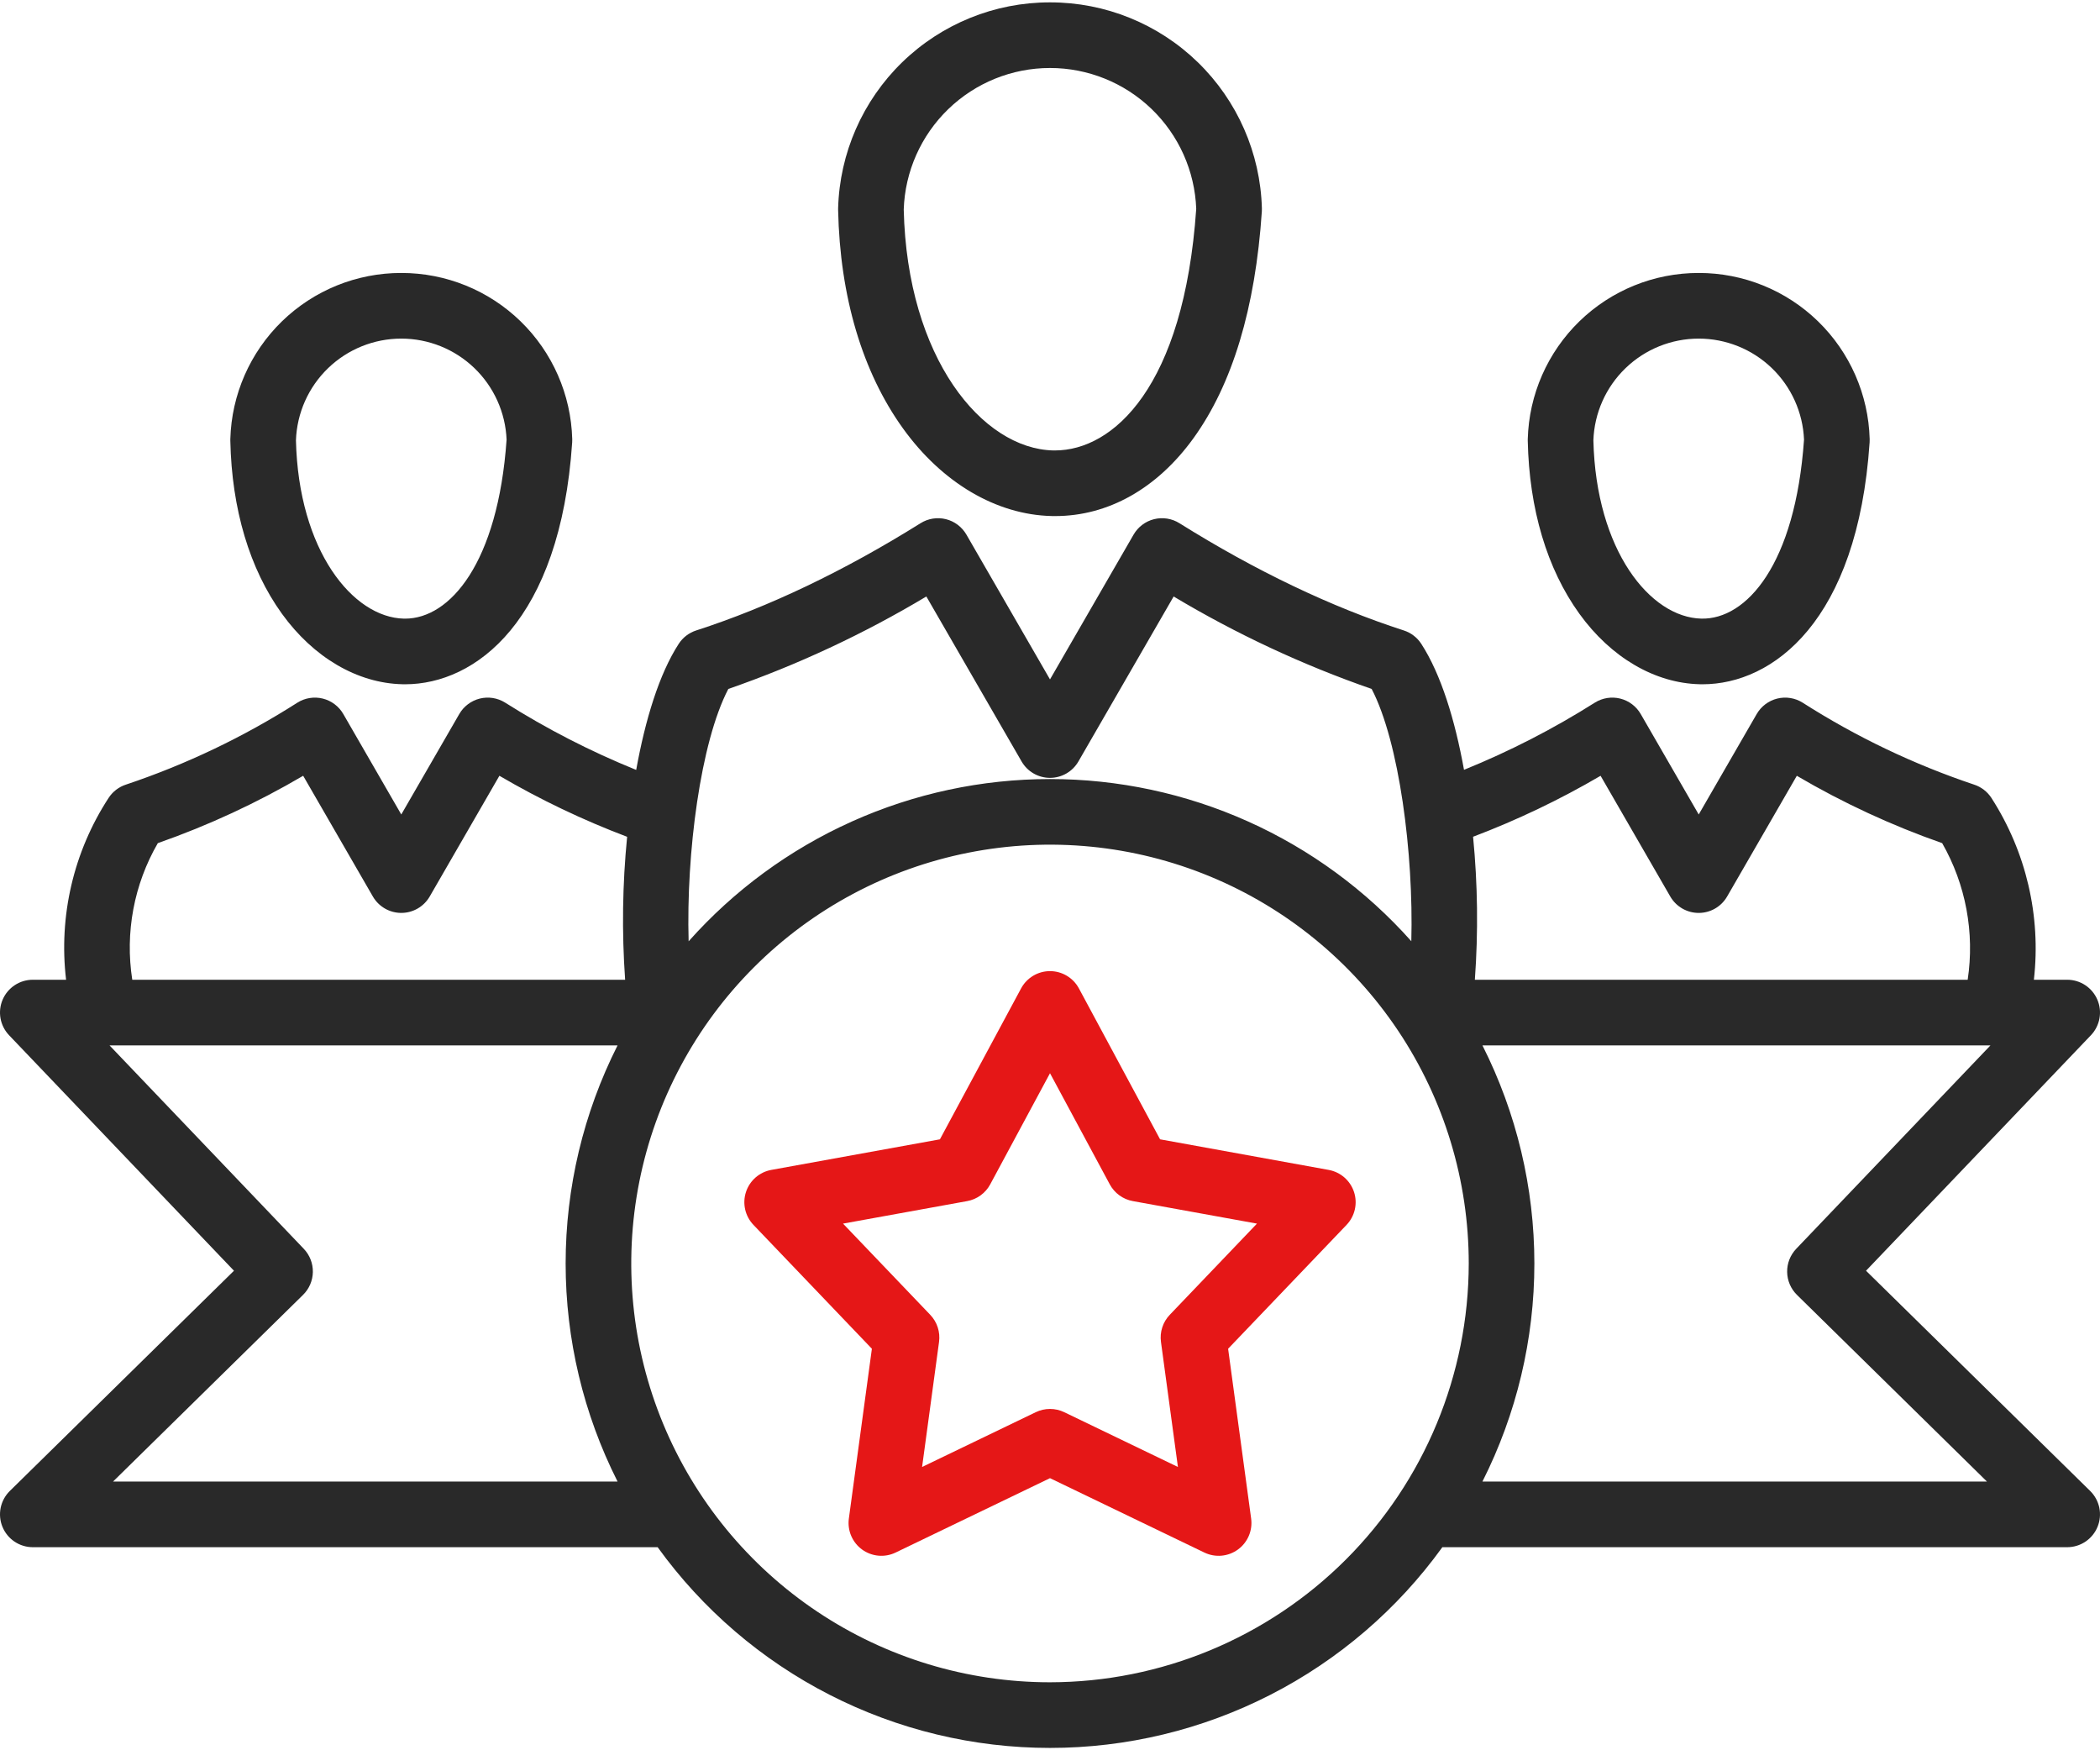 <svg width="300" height="250" viewBox="0 0 300 250" fill="none" xmlns="http://www.w3.org/2000/svg">
    <path d="M33.424 181.505L1.403 212.961C0.739 213.614 0.284 214.449 0.096 215.36C-0.091 216.272 -0.003 217.219 0.349 218.08C0.701 218.941 1.302 219.678 2.075 220.197C2.847 220.716 3.757 220.993 4.688 220.993H93.95C100.356 229.868 108.778 237.095 118.522 242.079C128.266 247.064 139.055 249.663 150 249.663C160.945 249.663 171.734 247.064 181.479 242.079C191.223 237.095 199.645 229.868 206.05 220.993H295.312C296.243 220.993 297.153 220.716 297.925 220.197C298.698 219.678 299.299 218.941 299.651 218.08C300.003 217.219 300.091 216.272 299.904 215.36C299.716 214.449 299.261 213.614 298.597 212.961L266.576 181.505L298.702 147.867C299.336 147.203 299.761 146.368 299.925 145.464C300.089 144.561 299.983 143.63 299.622 142.786C299.261 141.942 298.661 141.222 297.894 140.716C297.128 140.211 296.23 139.941 295.312 139.941H290.555C291.592 130.846 289.449 121.672 284.492 113.977C283.906 113.072 283.025 112.396 281.999 112.065C273.386 109.177 265.16 105.245 257.504 100.355C256.97 100.022 256.374 99.799 255.753 99.701C255.131 99.602 254.496 99.63 253.885 99.782C253.274 99.934 252.701 100.208 252.198 100.587C251.695 100.965 251.274 101.442 250.959 101.987L242.674 116.336L234.388 101.987C234.074 101.442 233.652 100.965 233.15 100.587C232.647 100.208 232.073 99.934 231.463 99.782C230.852 99.63 230.217 99.602 229.595 99.701C228.973 99.799 228.378 100.022 227.844 100.355C221.909 104.106 215.651 107.319 209.144 109.957C207.85 102.8 205.849 96.297 203.041 91.963C202.455 91.058 201.575 90.383 200.549 90.052C190.169 86.698 179.382 81.543 168.486 74.73C167.953 74.396 167.357 74.173 166.736 74.074C166.114 73.976 165.479 74.004 164.868 74.156C164.257 74.308 163.683 74.582 163.181 74.96C162.678 75.339 162.257 75.815 161.942 76.36L150 97.044L138.058 76.36C137.743 75.815 137.322 75.339 136.819 74.96C136.317 74.582 135.743 74.308 135.132 74.156C134.521 74.004 133.886 73.976 133.264 74.074C132.643 74.173 132.047 74.396 131.514 74.73C120.618 81.543 109.834 86.698 99.451 90.052C98.425 90.383 97.545 91.058 96.959 91.963C94.172 96.263 92.18 102.786 90.885 109.971C84.368 107.33 78.1 104.112 72.156 100.355C71.622 100.022 71.027 99.799 70.405 99.701C69.783 99.602 69.148 99.63 68.537 99.782C67.927 99.934 67.353 100.208 66.85 100.587C66.347 100.965 65.926 101.442 65.612 101.987L57.326 116.336L49.043 101.987C48.728 101.442 48.307 100.965 47.804 100.587C47.302 100.208 46.728 99.934 46.117 99.782C45.506 99.63 44.871 99.602 44.249 99.701C43.628 99.799 43.032 100.022 42.499 100.355C34.843 105.245 26.616 109.177 18.003 112.065C16.977 112.396 16.097 113.072 15.51 113.977C10.51 121.654 8.362 130.843 9.441 139.941H4.688C3.77 139.941 2.872 140.211 2.106 140.716C1.339 141.222 0.738 141.942 0.377 142.786C0.017 143.63 -0.089 144.561 0.075 145.464C0.239 146.368 0.664 147.203 1.298 147.867L33.424 181.505ZM16.148 211.618L43.291 184.954C44.17 184.091 44.674 182.917 44.694 181.685C44.713 180.453 44.247 179.263 43.396 178.372L15.645 149.316H88.225C83.347 158.976 80.805 169.646 80.805 180.467C80.805 191.289 83.347 201.959 88.225 211.618H16.148ZM150 240.288C138.169 240.288 126.603 236.779 116.765 230.206C106.928 223.633 99.261 214.29 94.733 203.36C90.205 192.429 89.02 180.401 91.329 168.797C93.637 157.193 99.334 146.534 107.7 138.168C116.066 129.801 126.725 124.104 138.33 121.796C149.934 119.488 161.962 120.672 172.892 125.2C183.823 129.728 193.166 137.395 199.739 147.233C206.312 157.07 209.821 168.636 209.821 180.467C209.803 196.327 203.495 211.532 192.28 222.747C181.065 233.962 165.86 240.27 150 240.288ZM256.604 178.372C255.753 179.263 255.287 180.453 255.307 181.685C255.326 182.916 255.83 184.091 256.709 184.954L283.852 211.618H211.775C216.654 201.959 219.196 191.289 219.196 180.467C219.196 169.646 216.654 158.976 211.775 149.316H284.355L256.604 178.372ZM228.655 110.809L238.612 128.054C239.024 128.766 239.616 129.358 240.328 129.769C241.041 130.181 241.849 130.397 242.672 130.397C243.495 130.397 244.303 130.181 245.015 129.769C245.728 129.358 246.32 128.766 246.731 128.054L256.688 110.809C263.282 114.681 270.236 117.903 277.453 120.43C280.828 126.338 282.112 133.213 281.098 139.941H210.694C211.188 133.138 211.103 126.306 210.44 119.517C216.745 117.128 222.839 114.215 228.657 110.809H228.655ZM104.047 98.405C113.904 94.983 123.383 90.557 132.336 85.199L145.941 108.762C146.352 109.475 146.944 110.067 147.656 110.478C148.369 110.889 149.177 111.106 150 111.106C150.823 111.106 151.631 110.889 152.344 110.478C153.056 110.067 153.648 109.475 154.059 108.762L167.664 85.199C176.616 90.557 186.095 94.982 195.951 98.404C199.897 105.98 201.95 121.935 201.617 134.439C195.134 127.153 187.183 121.322 178.285 117.33C169.387 113.337 159.745 111.274 149.993 111.275C140.241 111.276 130.599 113.342 121.702 117.337C112.806 121.332 104.855 127.165 98.375 134.452C98.015 121.894 100.068 106.016 104.047 98.405ZM22.546 120.43C29.762 117.902 36.716 114.679 43.31 110.807L53.267 128.052C53.678 128.764 54.27 129.356 54.983 129.767C55.695 130.178 56.504 130.395 57.326 130.395C58.149 130.395 58.957 130.178 59.67 129.767C60.383 129.356 60.974 128.764 61.386 128.052L71.343 110.807C77.17 114.219 83.274 117.135 89.59 119.524C88.919 126.31 88.824 133.14 89.304 139.941H18.895C17.846 133.211 19.135 126.325 22.546 120.43ZM150.24 73.708C150.407 73.712 150.574 73.713 150.74 73.713C158.299 73.713 165.29 69.788 170.477 62.617C176.05 54.913 179.341 44.009 180.262 30.209C180.272 30.057 180.275 29.904 180.27 29.752C180.054 21.873 176.771 14.39 171.12 8.896C165.469 3.402 157.896 0.331 150.014 0.338H149.987C142.105 0.331 134.533 3.402 128.881 8.896C123.23 14.39 119.947 21.873 119.732 29.752V29.995C119.991 42.364 123.203 53.163 129.021 61.226C134.613 68.979 142.347 73.528 150.24 73.708ZM150 9.712C155.407 9.711 160.604 11.806 164.5 15.556C168.395 19.306 170.686 24.419 170.89 29.823C169.133 55.327 158.996 64.338 150.714 64.338H150.454C140.332 64.105 129.591 51.172 129.105 29.925C129.284 24.503 131.564 19.363 135.463 15.591C139.362 11.819 144.575 9.711 150 9.712ZM242.835 97.733C242.962 97.733 243.088 97.738 243.216 97.738C253.255 97.738 265.385 88.727 267.088 63.176C267.098 63.024 267.101 62.872 267.096 62.719C266.923 56.363 264.274 50.326 259.715 45.893C255.156 41.461 249.047 38.983 242.688 38.989H242.661C236.302 38.983 230.192 41.461 225.633 45.893C221.074 50.326 218.425 56.363 218.252 62.719V62.963C218.456 72.723 221.006 81.263 225.621 87.66C230.133 93.915 236.408 97.587 242.835 97.733ZM242.674 48.364C246.559 48.365 250.292 49.866 253.096 52.555C255.899 55.244 257.555 58.912 257.718 62.793C256.469 80.656 249.485 88.507 243.049 88.361C235.746 88.194 227.996 78.626 227.626 62.894C227.763 58.994 229.409 55.3 232.216 52.59C235.023 49.879 238.772 48.364 242.674 48.364ZM57.487 97.733C57.614 97.733 57.741 97.738 57.869 97.738C67.907 97.738 80.038 88.727 81.74 63.176C81.751 63.024 81.752 62.872 81.748 62.719C81.575 56.363 78.927 50.326 74.367 45.893C69.808 41.461 63.699 38.983 57.34 38.989H57.312C50.954 38.983 44.844 41.461 40.285 45.893C35.726 50.326 33.077 56.363 32.904 62.719V62.963C33.108 72.723 35.658 81.263 40.273 87.661C44.785 93.915 51.06 97.587 57.487 97.733ZM57.326 48.364C61.211 48.365 64.945 49.866 67.748 52.555C70.551 55.244 72.207 58.912 72.37 62.793C71.133 80.493 64.244 88.363 57.877 88.363H57.701C50.398 88.197 42.648 78.628 42.278 62.896C42.414 58.996 44.059 55.301 46.867 52.59C49.674 49.879 53.424 48.364 57.326 48.364Z" fill="#292929"/>
    <path fill-rule="evenodd" clip-rule="evenodd" d="M193.435 170.268C193.173 169.463 192.698 168.743 192.06 168.186C191.423 167.629 190.646 167.255 189.813 167.104L165.726 162.734L154.128 141.175C153.726 140.43 153.131 139.807 152.404 139.373C151.677 138.938 150.846 138.709 150 138.709C149.153 138.709 148.322 138.938 147.595 139.373C146.869 139.807 146.273 140.43 145.872 141.175L134.274 162.734L110.186 167.103C109.353 167.254 108.577 167.628 107.939 168.185C107.302 168.742 106.827 169.461 106.565 170.266C106.304 171.071 106.265 171.932 106.453 172.758C106.642 173.583 107.05 174.342 107.635 174.954L124.555 192.647L121.265 216.904C121.152 217.743 121.267 218.598 121.6 219.376C121.933 220.155 122.47 220.829 123.155 221.327C123.84 221.824 124.647 222.127 125.491 222.203C126.334 222.279 127.182 222.125 127.945 221.757L150 211.133L172.055 221.758C172.818 222.125 173.666 222.279 174.509 222.204C175.353 222.128 176.16 221.825 176.845 221.327C177.53 220.83 178.067 220.156 178.4 219.377C178.733 218.598 178.848 217.744 178.735 216.905L175.445 192.647L192.363 174.957C192.948 174.345 193.357 173.586 193.546 172.76C193.735 171.935 193.696 171.073 193.435 170.268ZM167.109 187.801C166.622 188.31 166.256 188.922 166.039 189.592C165.821 190.262 165.757 190.973 165.852 191.671L168.274 209.533L152.035 201.709C151.4 201.404 150.705 201.245 150 201.245C149.296 201.245 148.601 201.404 147.966 201.709L131.727 209.533L134.149 191.671C134.244 190.973 134.18 190.262 133.962 189.592C133.745 188.922 133.379 188.31 132.892 187.801L120.433 174.774L138.17 171.558C138.863 171.432 139.519 171.152 140.088 170.738C140.658 170.324 141.127 169.787 141.461 169.166L150 153.293L158.539 169.166C158.873 169.787 159.342 170.324 159.912 170.738C160.482 171.152 161.137 171.432 161.831 171.558L179.567 174.774L167.109 187.801Z" fill="#E51717"/>
</svg>
